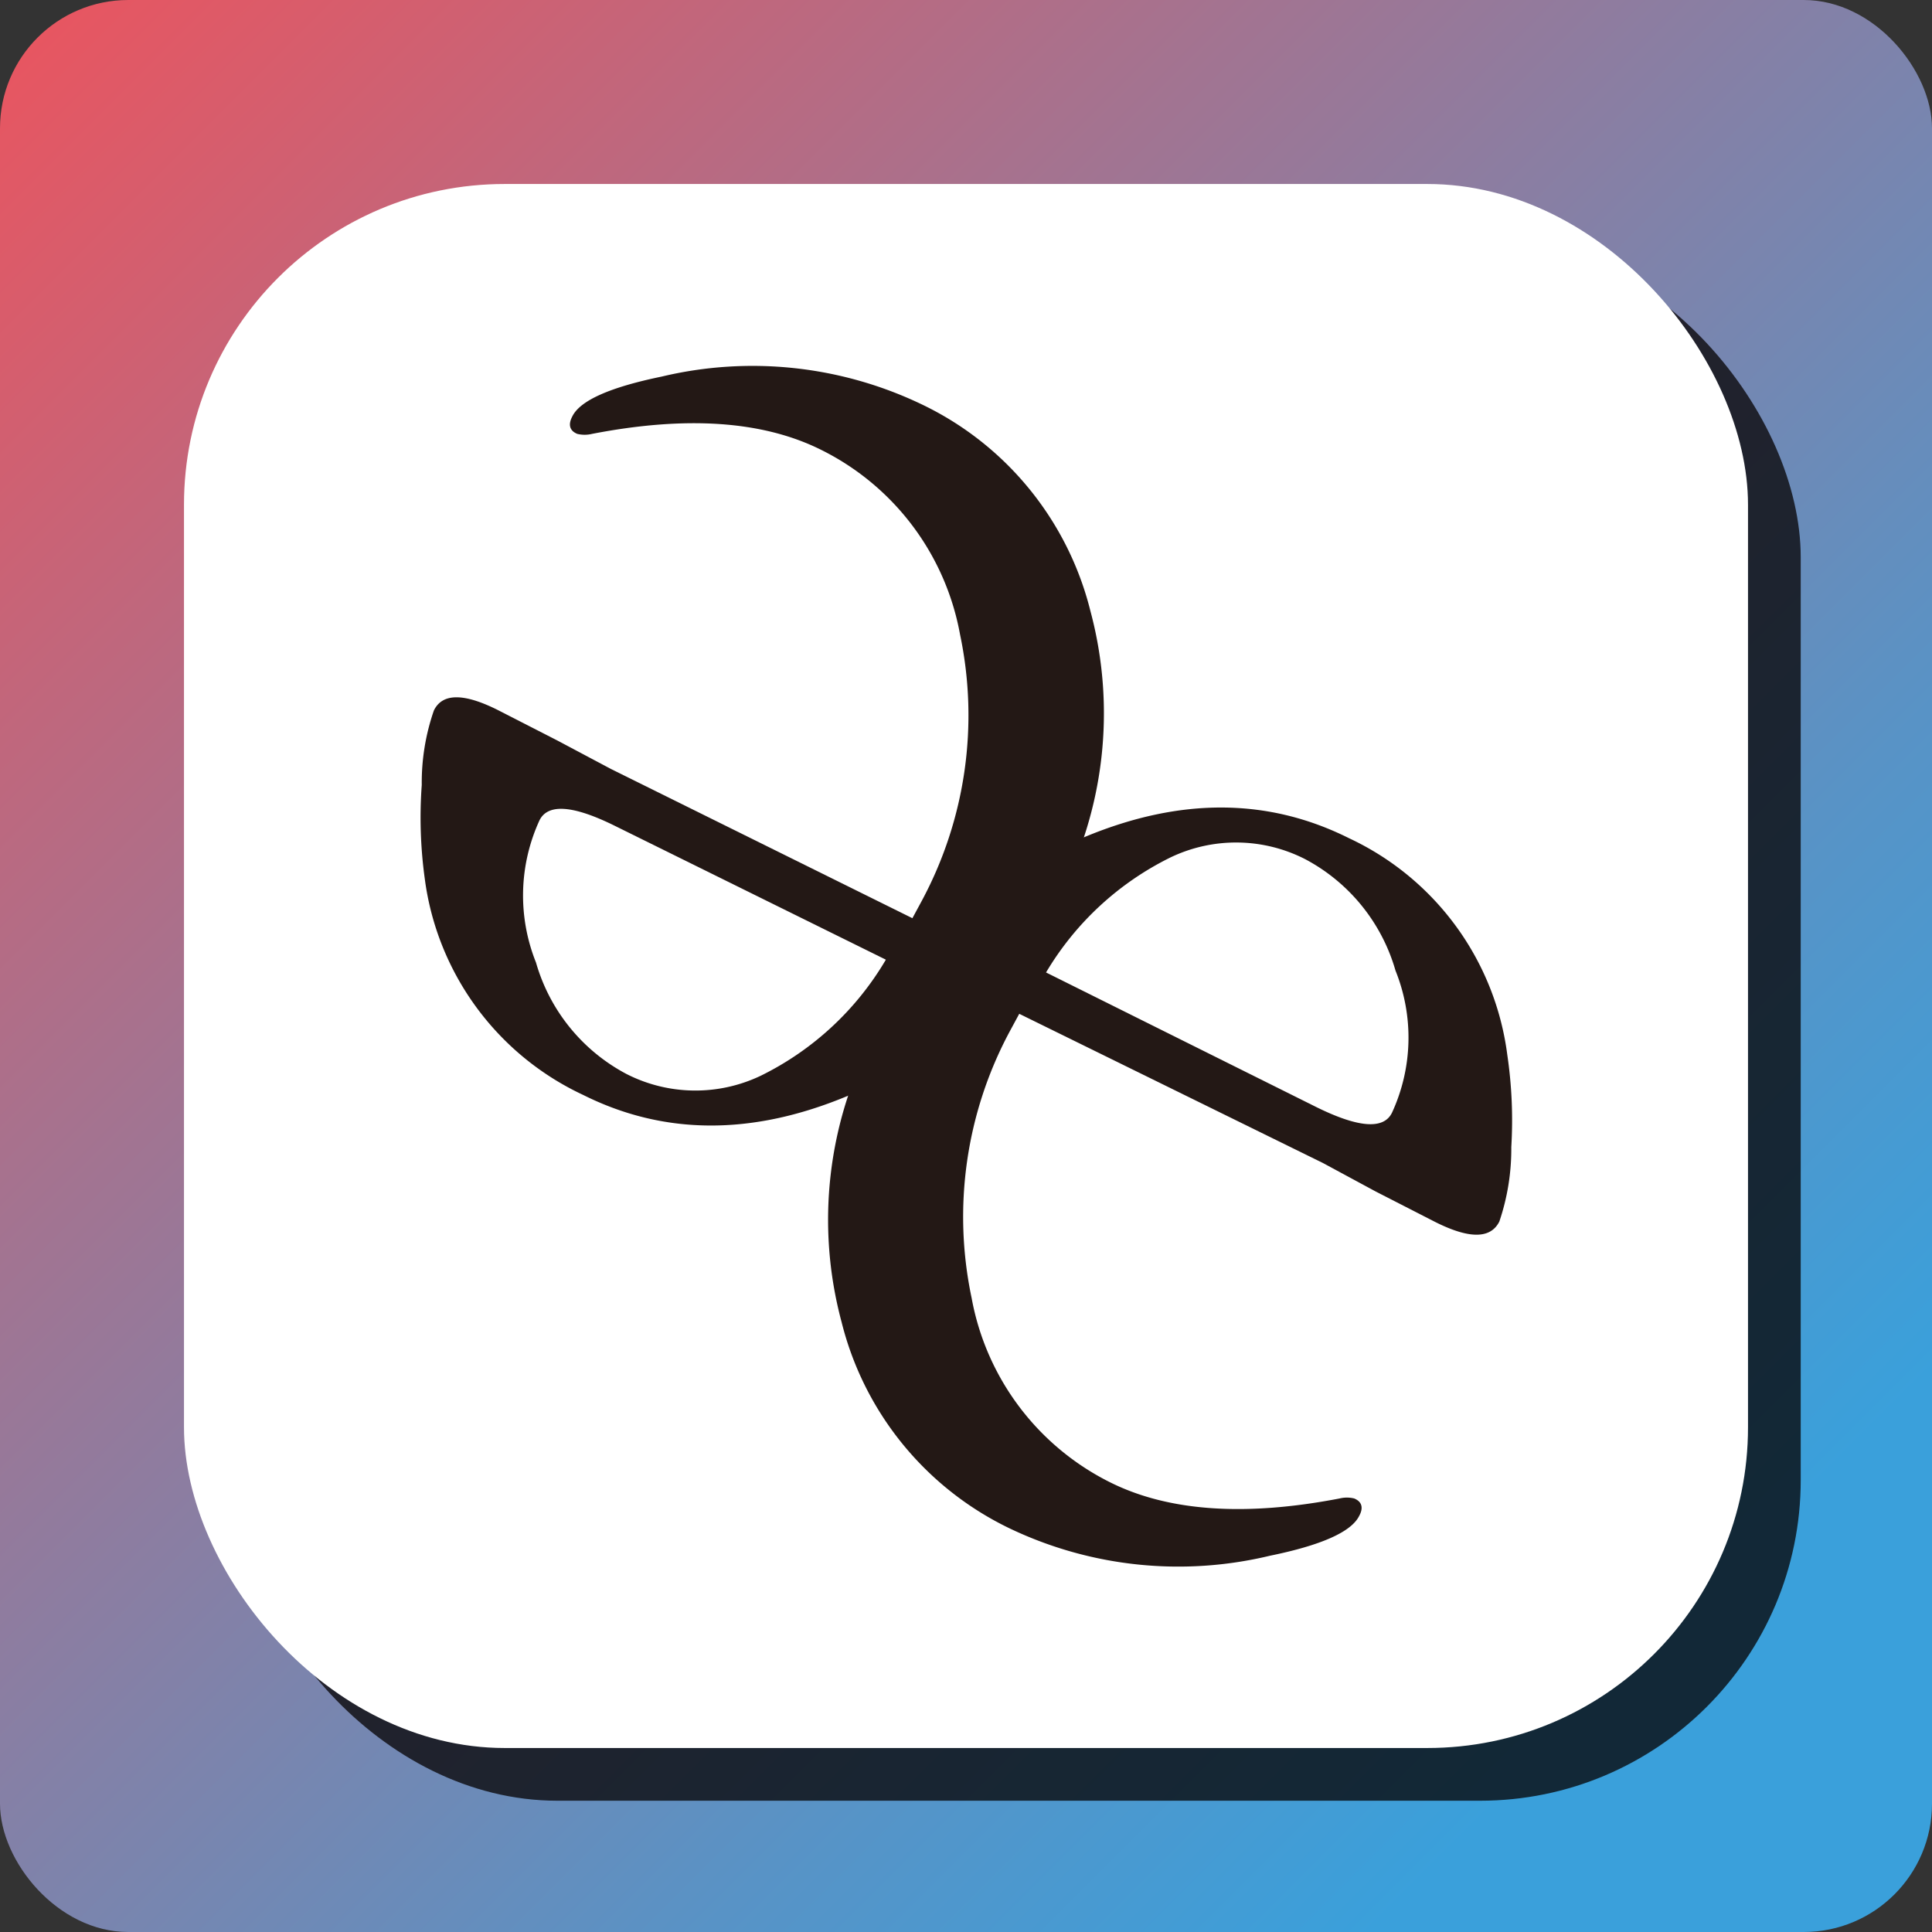 <svg xmlns="http://www.w3.org/2000/svg" xmlns:xlink="http://www.w3.org/1999/xlink" viewBox="0 0 109.94 109.94"><rect x="0" y="0" width="109.94" height="109.94" fill="#333333" stroke="none"/><defs><style>.cls-1{isolation:isolate;}.cls-2{fill:url(#未命名的渐变_125);}.cls-3{mix-blend-mode:multiply;opacity:0.75;}.cls-4{fill:#040000;}.cls-5{fill:#fff;}.cls-6{fill:#231815;}</style><linearGradient id="未命名的渐变_125" x1="107.8" y1="107.8" x2="2.14" y2="2.14" gradientUnits="userSpaceOnUse"><stop offset="0.13" stop-color="#3aa0db"/><stop offset="0.31" stop-color="#5893c6"/><stop offset="0.69" stop-color="#a47390"/><stop offset="1" stop-color="#e75661"/></linearGradient></defs><g class="cls-1"><g id="图层_1" data-name="图层 1"><rect class="cls-2" width="109.94" height="109.94" rx="7.3"/><g class="cls-3"><rect class="cls-4" x="13.47" y="13.47" width="89" height="89" rx="18.25"/></g><rect class="cls-5" x="10.47" y="10.47" width="89" height="89" rx="18.25"/><path class="cls-6" d="M58,57.69l-.54,1a22.32,22.32,0,0,0-2.17,15.17,14.65,14.65,0,0,0,7.94,10.52q4.95,2.44,13,.89a1.74,1.74,0,0,1,.83,0c.44.18.54.53.28,1-.45.9-2.14,1.66-5.08,2.26A22.28,22.28,0,0,1,57.51,87a17.8,17.8,0,0,1-9.62-11.77,22.43,22.43,0,0,1,1.88-16.39,22.65,22.65,0,0,1,12-11.23q8.11-3.36,15,.09a15.84,15.84,0,0,1,9,12.31A25.46,25.46,0,0,1,86,65.27a12.87,12.87,0,0,1-.68,4.24q-.75,1.5-3.7,0l-3.34-1.71-3-1.62Zm1.51-2.36L74.91,63q3.59,1.77,4.3.32a10.2,10.2,0,0,0,.2-8.09,10.42,10.42,0,0,0-5.14-6.34,8.63,8.63,0,0,0-7.66-.1A16.91,16.91,0,0,0,59.53,55.33Z"/><path class="cls-6" d="M51.92,52.25l.54-1A22.32,22.32,0,0,0,54.63,36.1a14.65,14.65,0,0,0-7.94-10.52q-4.95-2.45-13-.89a1.78,1.78,0,0,1-.84,0c-.44-.18-.53-.53-.28-1q.67-1.35,5.08-2.26A22.28,22.28,0,0,1,52.43,23a17.8,17.8,0,0,1,9.62,11.77,22.43,22.43,0,0,1-1.88,16.39,22.65,22.65,0,0,1-12,11.23q-8.11,3.36-15-.09a15.85,15.85,0,0,1-9-12.31A25.46,25.46,0,0,1,24,44.67a12.52,12.52,0,0,1,.69-4.24q.73-1.5,3.69,0l3.34,1.71,3.05,1.62Zm-1.51,2.36L35,47c-2.38-1.18-3.82-1.29-4.3-.32a10.24,10.24,0,0,0-.2,8.09,10.42,10.42,0,0,0,5.14,6.34,8.63,8.63,0,0,0,7.66.1A16.91,16.91,0,0,0,50.41,54.61Z"/></g></g></svg>